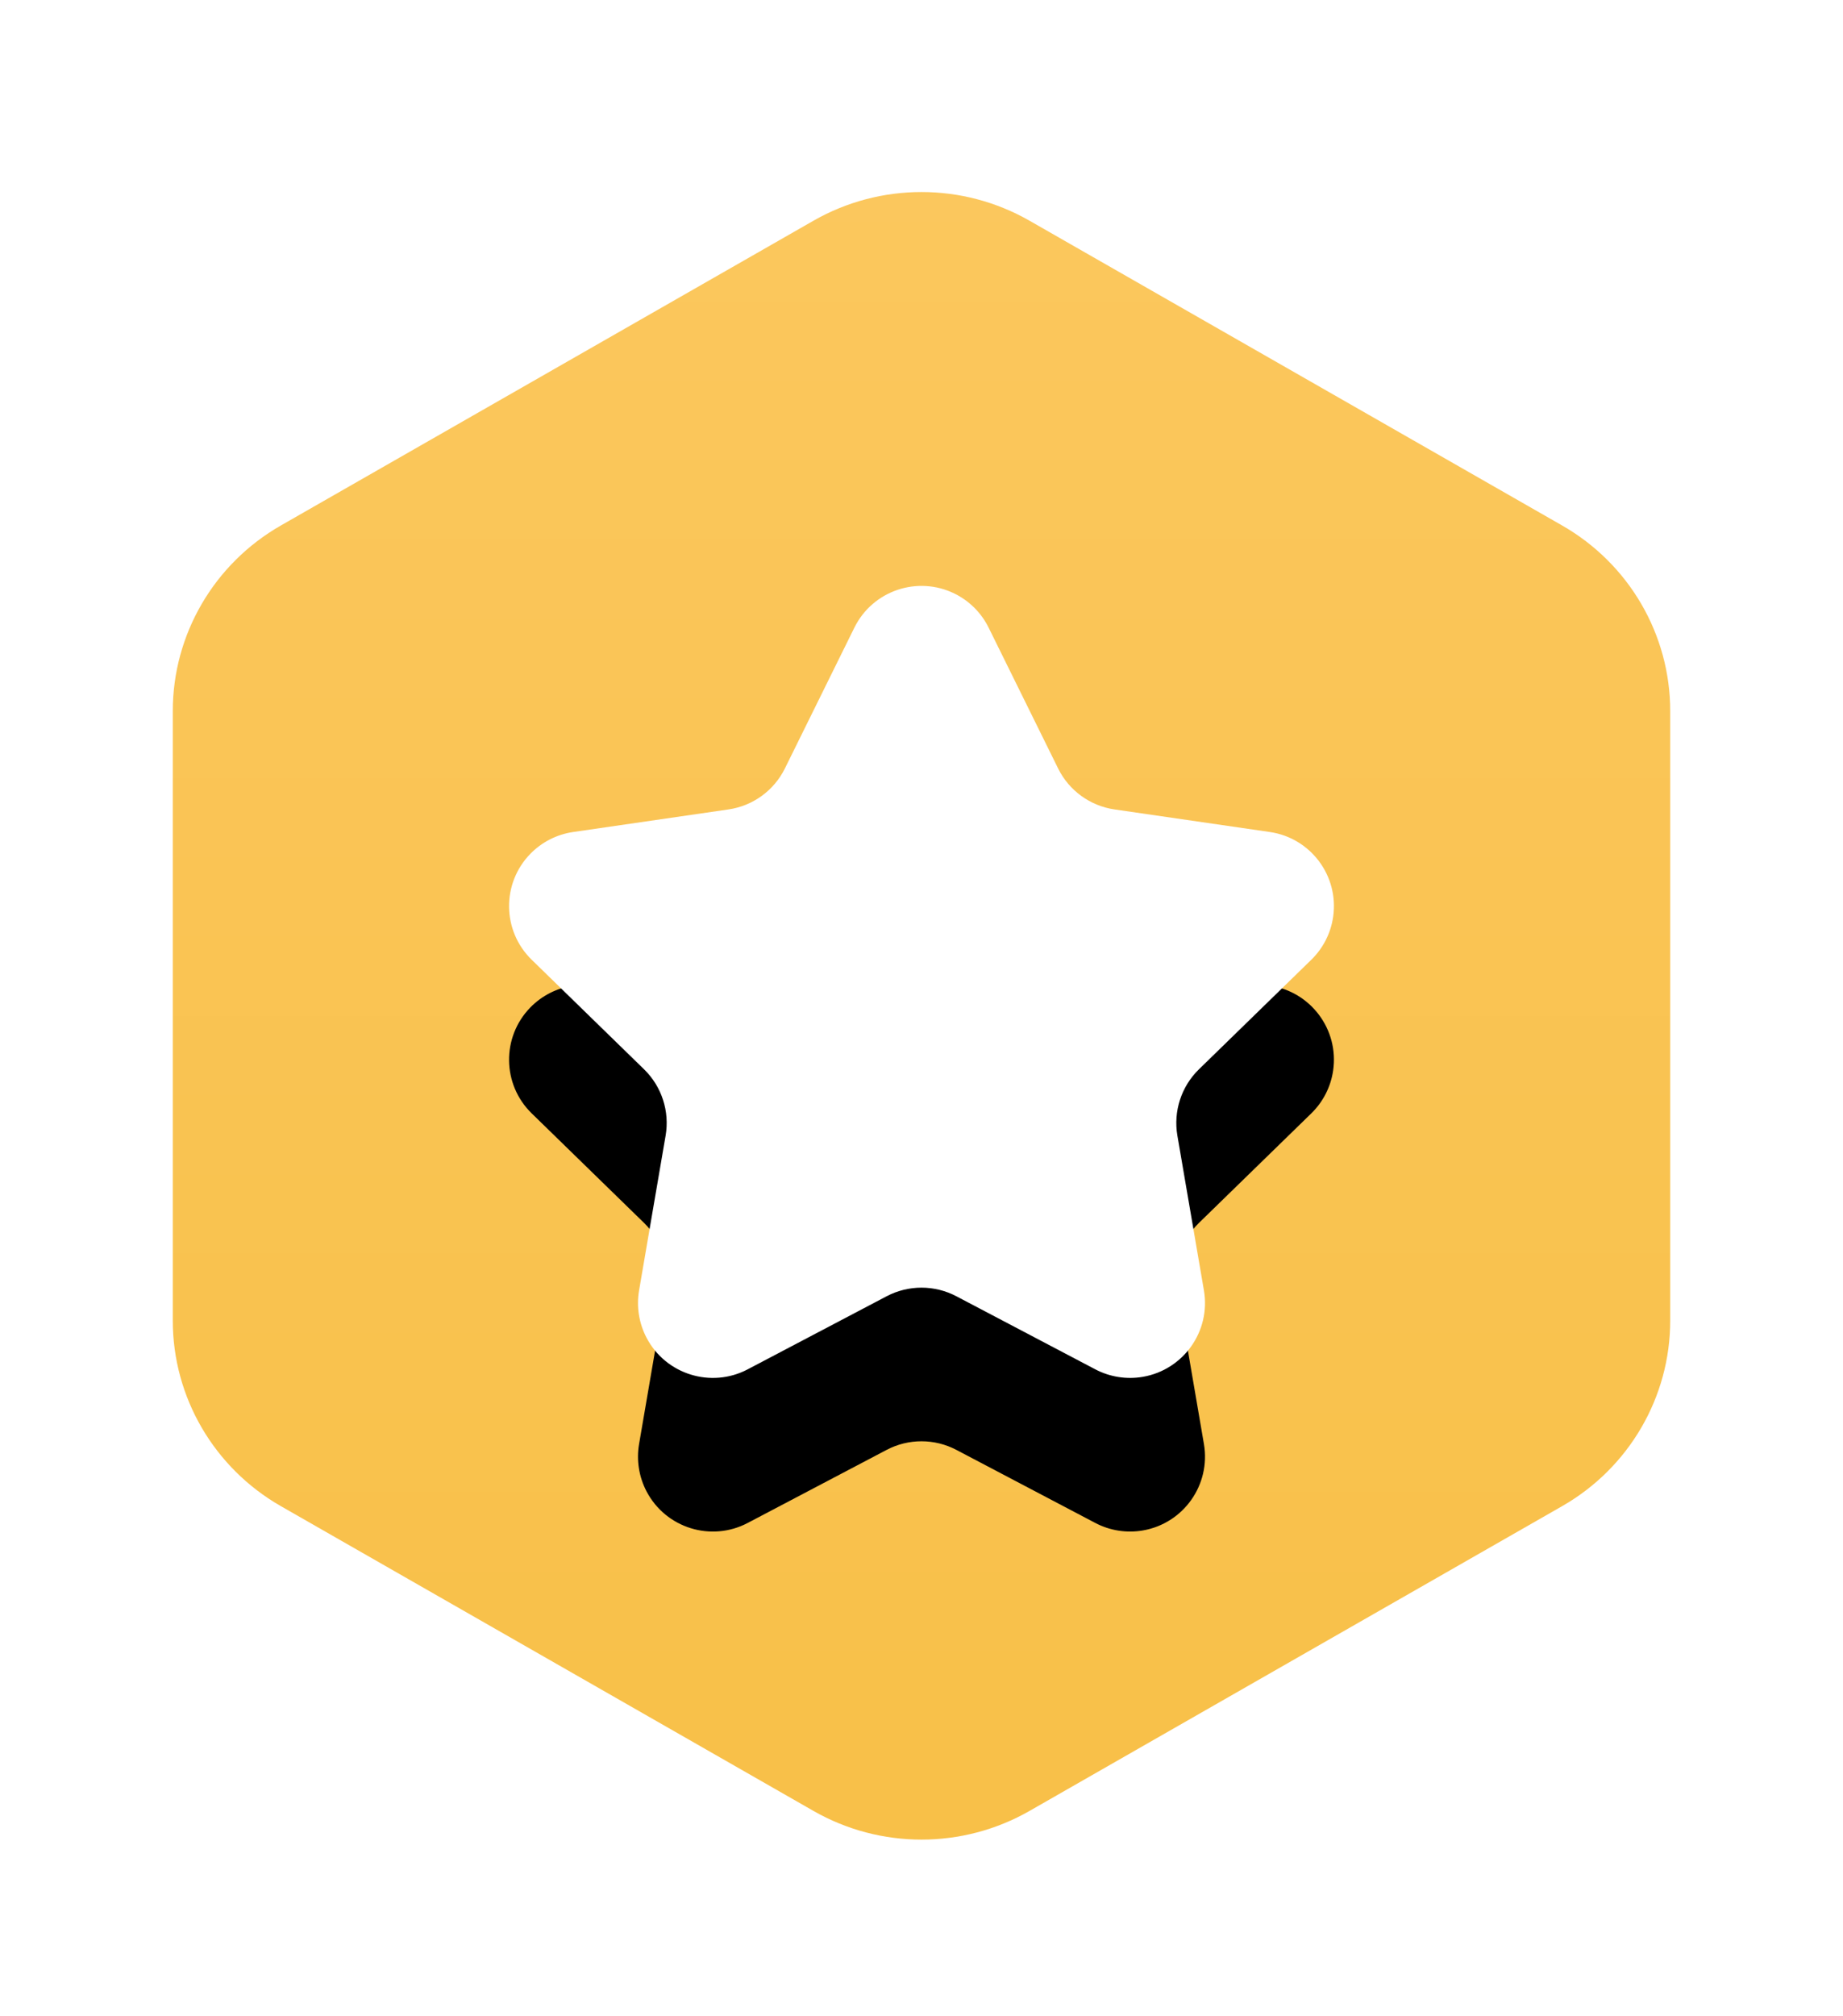 <?xml version="1.0" encoding="UTF-8"?>
<svg width="96px" height="105px" viewBox="0 0 96 105" version="1.1" xmlns="http://www.w3.org/2000/svg" xmlns:xlink="http://www.w3.org/1999/xlink">
    <!-- Generator: Sketch 53.2 (72643) - https://sketchapp.com -->
    <title>Group 2</title>
    <desc>Created with Sketch.</desc>
    <defs>
        <linearGradient x1="50%" y1="0%" x2="50%" y2="100%" id="linearGradient-1">
            <stop stop-color="#FBC75D" offset="0%"></stop>
            <stop stop-color="#F8C048" offset="100%"></stop>
        </linearGradient>
        <path d="M37.185,57.504 L29.948,61.309 C28.042,62.311 25.683,61.578 24.681,59.672 C24.282,58.913 24.144,58.043 24.289,57.198 L25.671,49.139 C25.888,47.874 25.469,46.583 24.55,45.687 L18.695,39.98 C17.152,38.476 17.121,36.007 18.624,34.465 C19.223,33.851 20.008,33.451 20.856,33.328 L28.948,32.152 C30.218,31.967 31.316,31.169 31.884,30.018 L35.503,22.686 C36.456,20.755 38.795,19.962 40.726,20.915 C41.495,21.295 42.118,21.917 42.497,22.686 L46.116,30.018 C46.684,31.169 47.782,31.967 49.052,32.152 L57.144,33.328 C59.275,33.637 60.752,35.616 60.442,37.748 C60.319,38.597 59.919,39.381 59.305,39.98 L53.45,45.687 C52.531,46.583 52.112,47.874 52.329,49.139 L53.711,57.198 C54.075,59.321 52.649,61.337 50.526,61.701 C49.681,61.846 48.811,61.708 48.052,61.309 L40.815,57.504 C39.679,56.907 38.321,56.907 37.185,57.504 Z" id="path-2"></path>
        <filter x="-9.3%" y="-9.7%" width="118.6%" height="138.8%" filterUnits="objectBoundingBox" id="filter-3">
            <feOffset dx="0" dy="8" in="SourceAlpha" result="shadowOffsetOuter1"></feOffset>
            <feColorMatrix values="0 0 0 0 0   0 0 0 0 0   0 0 0 0 0  0 0 0 0.06 0" type="matrix" in="shadowOffsetOuter1"></feColorMatrix>
        </filter>
    </defs>
    <g id="Settings" stroke="none" stroke-width="1" fill="none" fill-rule="evenodd">
        <g id="Modal---Profile---Elite-Pro---Upgrading" transform="translate(-174, 0)">
            <g id="4-copy" transform="translate(25, 0)">
                <g id="Group">
                    <g id="Group-2" transform="translate(149, 0.9)">
                        <path d="M54.928,1.812 L89.072,21.05 C93.359,23.466 96,27.93 96,32.762 L96,71.238 C96,76.07 93.359,80.534 89.072,82.95 L54.928,102.188 C50.641,104.604 45.359,104.604 41.072,102.188 L6.928,82.95 C2.641,80.534 2.76906627e-14,76.07 2.0511602e-14,71.238 L0,32.762 C-3.0767403e-15,27.93 2.641,23.466 6.928,21.05 L41.072,1.812 C45.359,-0.604 50.641,-0.604 54.928,1.812 Z" id="Polygon" fill="#FFFFFF" fill-rule="nonzero"></path>
                        <g id="Icon/Elite-Pro" transform="translate(9, 9.1)">
                            <g id="Star">
                                <path d="M44.629,1.495 L72.371,17.366 C75.854,19.359 78,23.042 78,27.028 L78,58.772 C78,62.758 75.854,66.441 72.371,68.434 L44.629,84.305 C41.146,86.298 36.854,86.298 33.371,84.305 L5.629,68.434 C2.146,66.441 2.24986634e-14,62.758 1.66656766e-14,58.772 L0,27.028 C-2.49985149e-15,23.042 2.146,19.359 5.629,17.366 L33.371,1.495 C36.854,-0.498 41.146,-0.498 44.629,1.495 Z" id="Polygon" fill="url(#linearGradient-1)" fill-rule="nonzero"></path>
                                <g fill-rule="nonzero">
                                    <use fill="black" fill-opacity="1" filter="url(#filter-3)" xlink:href="#path-2"></use>
                                    <use fill="#FFFFFF" xlink:href="#path-2"></use>
                                </g>
                            </g>
                        </g>
                        <g id="Star" transform="translate(9, 9.1)"></g>
                    </g>
                </g>
            </g>
        </g>
    </g>
</svg>